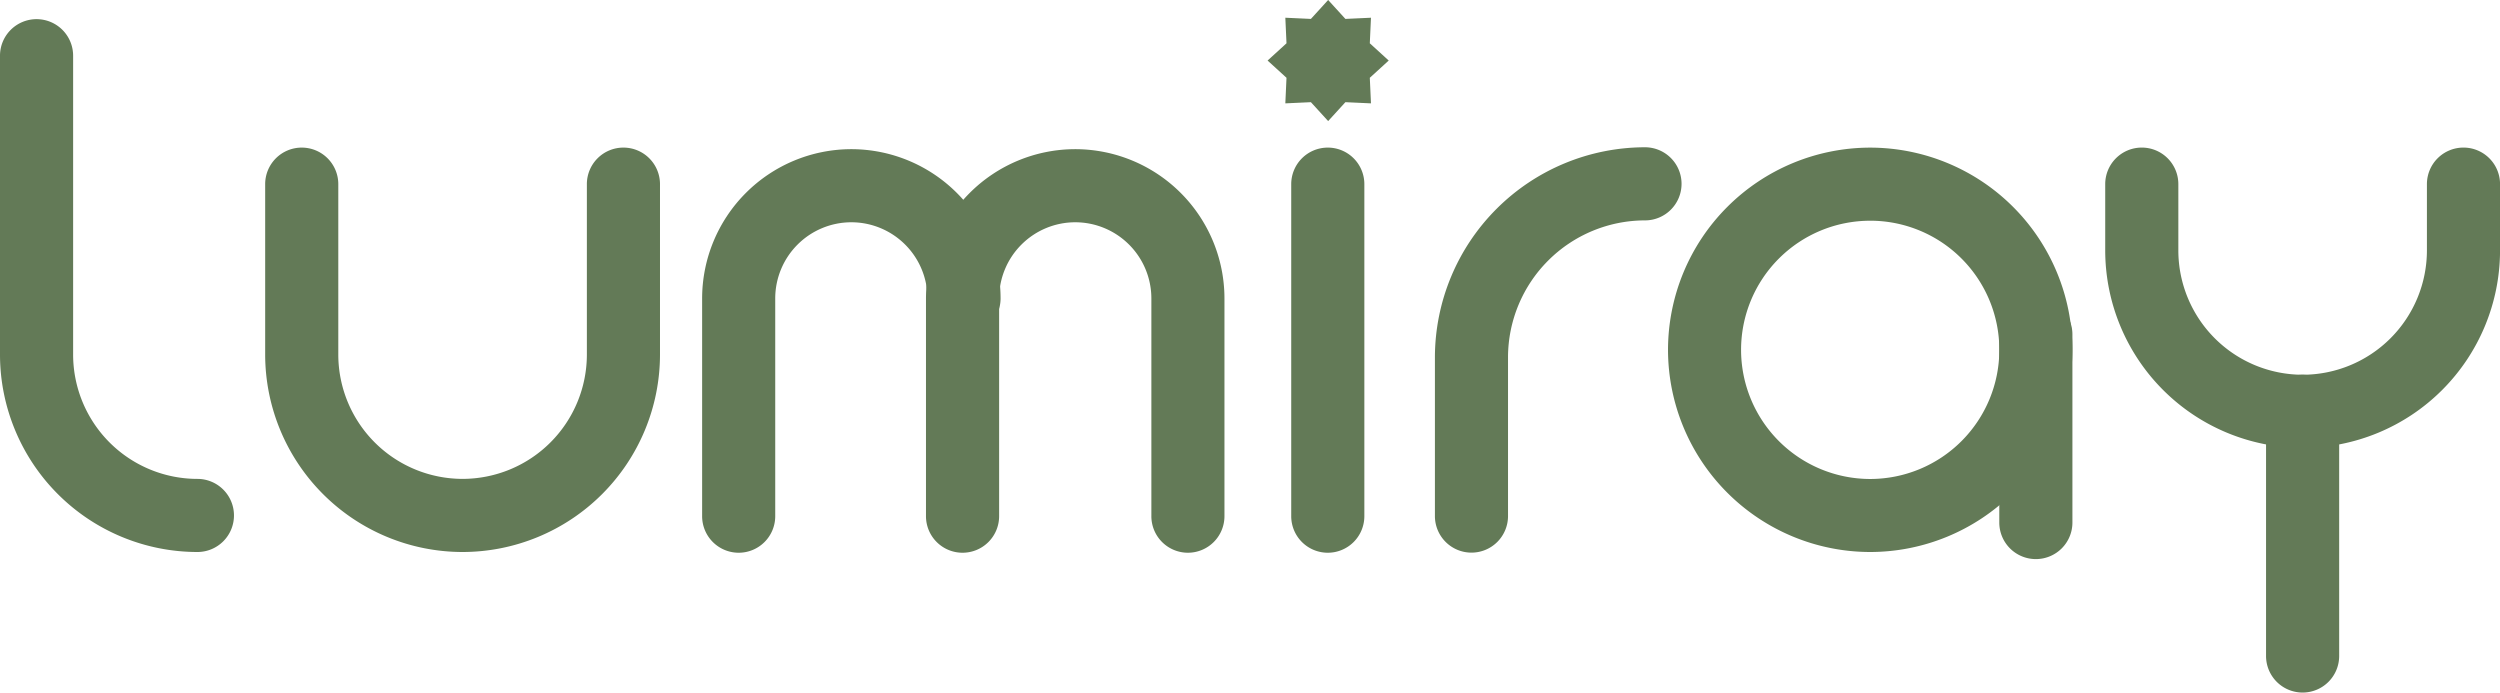 <svg xmlns="http://www.w3.org/2000/svg" width="120.035" height="33.252" viewBox="0 0 120.035 33.252">
    <defs>
        <style>
            .cls-1{fill:#637a57}
        </style>
    </defs>
    <g id="logo" transform="translate(-2431.886 462.937)">
        <g id="그룹_2797" transform="translate(2444.618 -455.85)">
            <path id="패스_649" d="M2457.158-434.728a9.489 9.489 0 0 1-9.477-9.478v-8.184a1.755 1.755 0 0 1 1.756-1.755 1.755 1.755 0 0 1 1.755 1.755v8.184a5.974 5.974 0 0 0 5.967 5.967 5.974 5.974 0 0 0 5.968-5.967v-8.184a1.754 1.754 0 0 1 1.755-1.755 1.755 1.755 0 0 1 1.756 1.755v8.184a9.489 9.489 0 0 1-9.48 9.478z" class="cls-1" transform="translate(-2447.681 454.145)"/>
        </g>
        <g id="그룹_2798" transform="translate(2532.966 -455.85)">
            <path id="패스_650" d="M2566.762-439.728a9.489 9.489 0 0 1-9.478-9.478v-3.185a1.755 1.755 0 0 1 1.756-1.755 1.754 1.754 0 0 1 1.755 1.755v3.185a5.974 5.974 0 0 0 5.968 5.967 5.974 5.974 0 0 0 5.967-5.967v-3.185a1.755 1.755 0 0 1 1.755-1.755 1.755 1.755 0 0 1 1.756 1.755v3.185a9.489 9.489 0 0 1-9.479 9.478z" class="cls-1" transform="translate(-2557.284 454.145)"/>
        </g>
        <g id="그룹_2799" transform="translate(2431.886 -462.017)">
            <path id="패스_651" d="M2441.363-436.212a9.488 9.488 0 0 1-9.477-9.478v-14.35a1.755 1.755 0 0 1 1.756-1.756 1.755 1.755 0 0 1 1.755 1.756v14.351a5.974 5.974 0 0 0 5.967 5.967 1.755 1.755 0 0 1 1.756 1.755 1.755 1.755 0 0 1-1.757 1.755z" class="cls-1" transform="translate(-2431.886 461.796)"/>
        </g>
        <g id="그룹_2800" transform="translate(2511.974 -455.85)">
            <path id="패스_652" d="M2540.95-434.728a9.719 9.719 0 0 1-9.708-9.708 9.719 9.719 0 0 1 9.708-9.708 9.719 9.719 0 0 1 9.708 9.708 9.719 9.719 0 0 1-9.708 9.708zm0-15.906a6.2 6.2 0 0 0-6.2 6.2 6.205 6.205 0 0 0 6.2 6.2 6.205 6.205 0 0 0 6.2-6.2 6.2 6.2 0 0 0-6.2-6.201z" class="cls-1" transform="translate(-2531.242 454.145)"/>
        </g>
        <g id="그룹_2801" transform="translate(2500.782 -455.861)">
            <path id="패스_653" d="M2519.114-434.7a1.756 1.756 0 0 1-1.756-1.756v-7.621a10.1 10.1 0 0 1 10.086-10.086 1.756 1.756 0 0 1 1.756 1.756 1.756 1.756 0 0 1-1.756 1.755 6.584 6.584 0 0 0-6.576 6.576v7.621a1.755 1.755 0 0 1-1.754 1.755z" class="cls-1" transform="translate(-2517.358 454.158)"/>
        </g>
        <g id="그룹_2802" transform="translate(2465.598 -455.774)">
            <path id="패스_654" d="M2475.464-434.675a1.755 1.755 0 0 1-1.755-1.756v-10.456a7.173 7.173 0 0 1 7.165-7.165 7.173 7.173 0 0 1 7.165 7.165 1.755 1.755 0 0 1-1.755 1.756 1.755 1.755 0 0 1-1.755-1.756 3.659 3.659 0 0 0-3.655-3.655 3.659 3.659 0 0 0-3.655 3.655v10.456a1.755 1.755 0 0 1-1.755 1.756z" class="cls-1" transform="translate(-2473.709 454.051)"/>
        </g>
        <g id="그룹_2803" transform="translate(2476.347 -455.774)">
            <path id="패스_655" d="M2499.62-434.675a1.755 1.755 0 0 1-1.755-1.756v-10.456a3.659 3.659 0 0 0-3.655-3.655 3.659 3.659 0 0 0-3.655 3.655v10.456a1.755 1.755 0 0 1-1.756 1.756 1.755 1.755 0 0 1-1.756-1.756v-10.456a7.173 7.173 0 0 1 7.166-7.165 7.173 7.173 0 0 1 7.165 7.165v10.456a1.756 1.756 0 0 1-1.754 1.756z" class="cls-1" transform="translate(-2487.044 454.051)"/>
        </g>
        <g id="그룹_2804" transform="translate(2493.883 -455.85)">
            <path id="패스_656" d="M2510.553-434.693a1.755 1.755 0 0 1-1.755-1.756v-15.941a1.755 1.755 0 0 1 1.755-1.755 1.755 1.755 0 0 1 1.756 1.755v15.942a1.756 1.756 0 0 1-1.756 1.755z" class="cls-1" transform="translate(-2508.798 454.145)"/>
        </g>
        <g id="그룹_2805" transform="translate(2540.688 -444.943)">
            <path id="패스_657" d="M2568.62-425.356a1.755 1.755 0 0 1-1.756-1.756v-11.748a1.755 1.755 0 0 1 1.756-1.755 1.755 1.755 0 0 1 1.755 1.755v11.748a1.755 1.755 0 0 1-1.755 1.756z" class="cls-1" transform="translate(-2566.864 440.614)"/>
        </g>
        <g id="그룹_2806" transform="translate(2527.88 -448.632)">
            <path id="패스_658" d="M2552.731-432.652a1.755 1.755 0 0 1-1.756-1.755v-9.03a1.755 1.755 0 0 1 1.756-1.755 1.755 1.755 0 0 1 1.755 1.755v9.03a1.755 1.755 0 0 1-1.755 1.755z" class="cls-1" transform="translate(-2550.975 445.191)"/>
        </g>
        <g id="그룹_2807" transform="translate(2492.751 -462.937)">
            <path id="패스_659" d="M2510.3-462.937l.828.908 1.228-.057-.056 1.228.908.828-.908.828.056 1.228-1.228-.057-.828.908-.828-.908-1.228.057.056-1.228-.908-.828.908-.828-.056-1.228 1.228.057z" class="cls-1" transform="translate(-2507.395 462.937)"/>
        </g>
    </g>
</svg>
